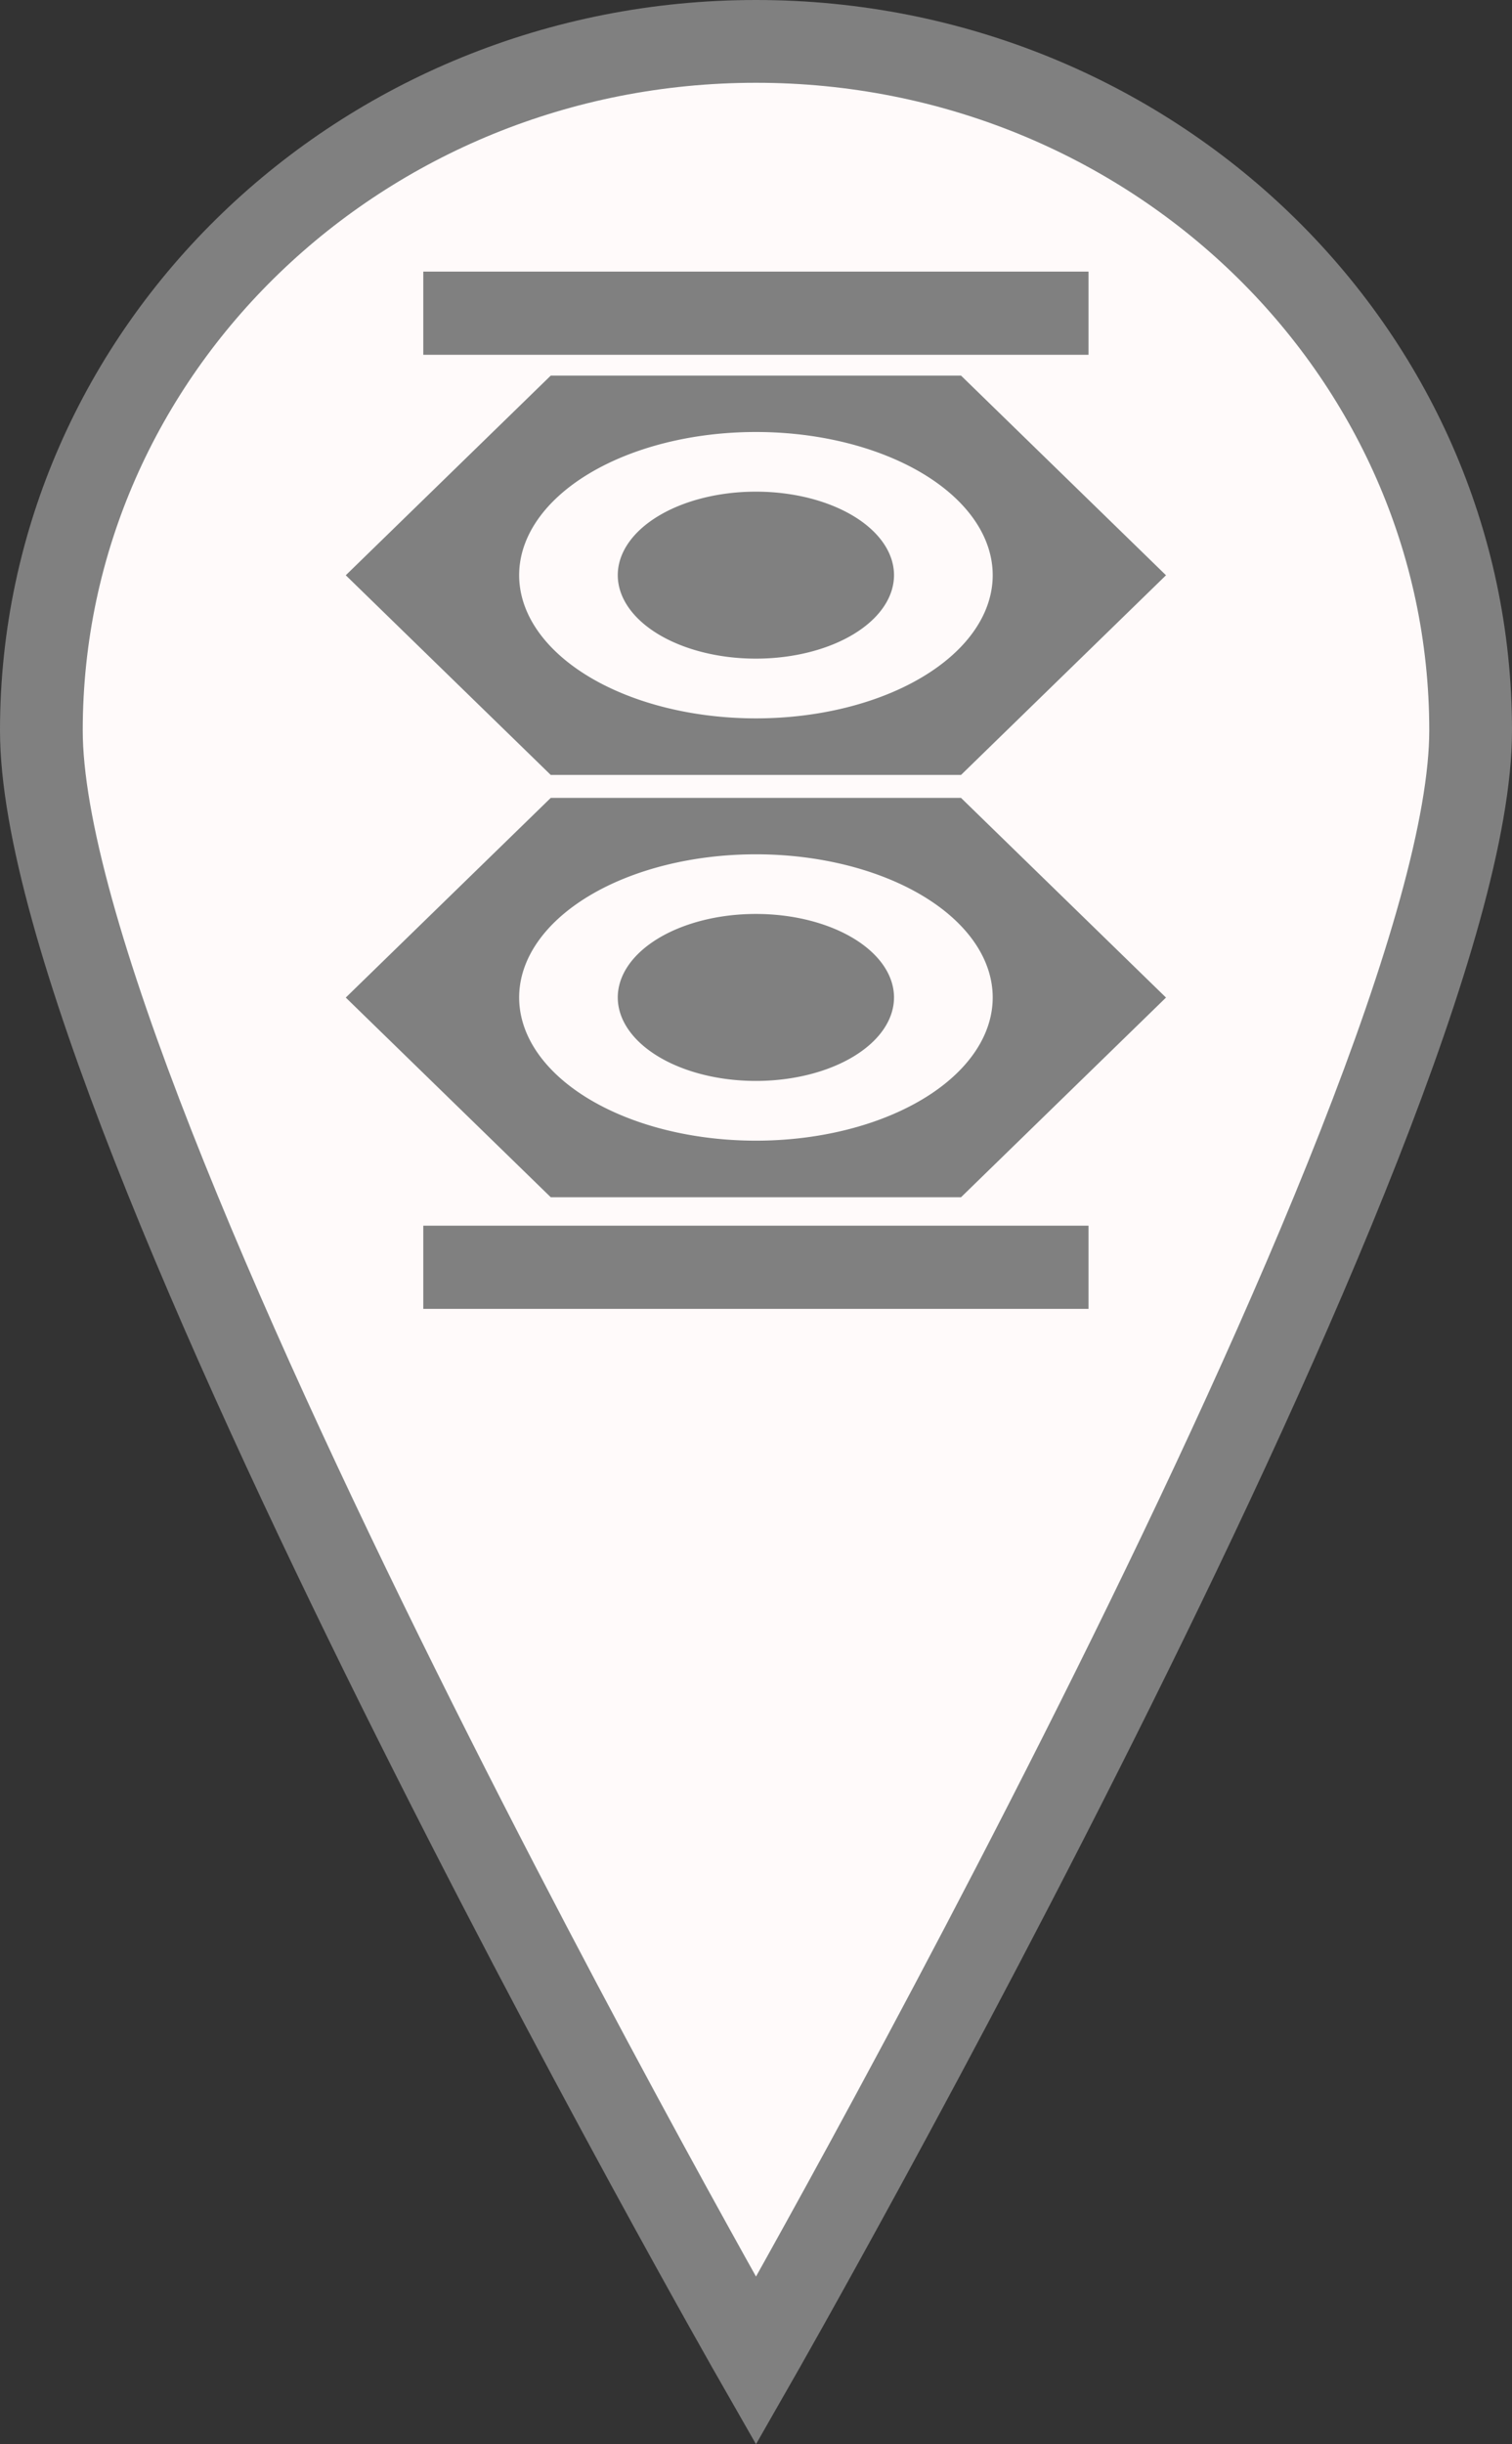 <?xml version="1.0" encoding="UTF-8" standalone="no"?>
<svg
   width="18.274"
   height="29.526"
   viewBox="0 0 18.274 29.526"
   version="1.1"
   id="svg4"
   sodipodi:docname="sculpturemark.svg"
   inkscape:version="1.1.2 (0a00cf5339, 2022-02-04)"
   xmlns:inkscape="http://www.inkscape.org/namespaces/inkscape"
   xmlns:sodipodi="http://sodipodi.sourceforge.net/DTD/sodipodi-0.dtd"
   xmlns="http://www.w3.org/2000/svg"
   xmlns:svg="http://www.w3.org/2000/svg">
  <rect x="0" y="0" width="18.274" height="29.526" fill="#333333" stroke="none"/>
  <defs
     id="defs8" />
  <sodipodi:namedview
     id="namedview6"
     pagecolor="#ffffff"
     bordercolor="#666666"
     borderopacity="1.0"
     inkscape:pageshadow="2"
     inkscape:pageopacity="0.0"
     inkscape:pagecheckerboard="0"
     showgrid="false"
     inkscape:zoom="12.839286"
     inkscape:cx="8.7621695"
     inkscape:cy="15.304589"
     inkscape:window-width="1846"
     inkscape:window-height="1016"
     inkscape:window-x="0"
     inkscape:window-y="0"
     inkscape:window-maximized="1"
     inkscape:current-layer="svg4"
     fit-margin-top="0"
     fit-margin-left="0"
     fit-margin-right="0"
     fit-margin-bottom="0" />
  <g
     id="g6304">
    <path
       id="path1273"
       style="fill:#fffafa;stroke:#808080;stroke-width:1;stroke-miterlimit:4;stroke-dasharray:none;stop-color:#000000;stroke-opacity:1"
       d="m 17.774,8.824 c 0,4.597 -8.637,19.695 -8.637,19.695 0,0 -8.637,-15.098 -8.637,-19.695 C 0.5,4.227 4.367,0.5 9.137,0.5 c 4.77,0 8.637,3.727 8.637,8.324 z"
       sodipodi:nodetypes="scsss" />
    <g
       id="g829"
       transform="matrix(1.005,0,0,1.005,4.179,3.281)"
       style="fill:#808080;fill-opacity:1">
      <rect
         style="fill:#808080;stroke-width:0.187px;-inkscape-stroke:none;stop-color:#000000;fill-opacity:1"
         id="rect945-7"
         width="8"
         height="1"
         x="0.932"
         y="11.468" />
      <rect
         style="fill:#808080;stroke-width:0.187px;-inkscape-stroke:none;stop-color:#000000;fill-opacity:1"
         id="rect945-7-5"
         width="8"
         height="1"
         x="0.932"
         y="0" />
      <path
         id="path1219-6"
         style="fill:#808080;stroke-width:0.274px;stop-color:#000000;fill-opacity:1"
         d="M 2.465,1.25 0,3.65 2.465,6.05 H 7.399 L 9.864,3.65 7.399,1.25 Z M 4.931,1.928 A 2.847,1.721 0 0 1 7.78,3.648 2.847,1.721 0 0 1 4.931,5.37 2.847,1.721 0 0 1 2.085,3.648 2.847,1.721 0 0 1 4.931,1.928 Z m 0,0.717 A 1.66,1.004 0 0 0 3.271,3.648 1.66,1.004 0 0 0 4.931,4.652 1.66,1.004 0 0 0 6.593,3.648 1.66,1.004 0 0 0 4.931,2.645 Z" />
      <path
         id="path1219-6-3"
         style="fill:#808080;stroke-width:0.274px;stop-color:#000000;fill-opacity:1"
         d="M 2.465,6.326 0,8.726 2.465,11.126 H 7.399 L 9.864,8.726 7.399,6.326 Z M 4.931,7.004 A 2.847,1.721 0 0 1 7.78,8.724 2.847,1.721 0 0 1 4.931,10.446 2.847,1.721 0 0 1 2.085,8.724 2.847,1.721 0 0 1 4.931,7.004 Z m 0,0.717 A 1.66,1.004 0 0 0 3.271,8.724 1.66,1.004 0 0 0 4.931,9.728 1.66,1.004 0 0 0 6.593,8.724 1.66,1.004 0 0 0 4.931,7.721 Z" />
    </g>
  </g>
</svg>
